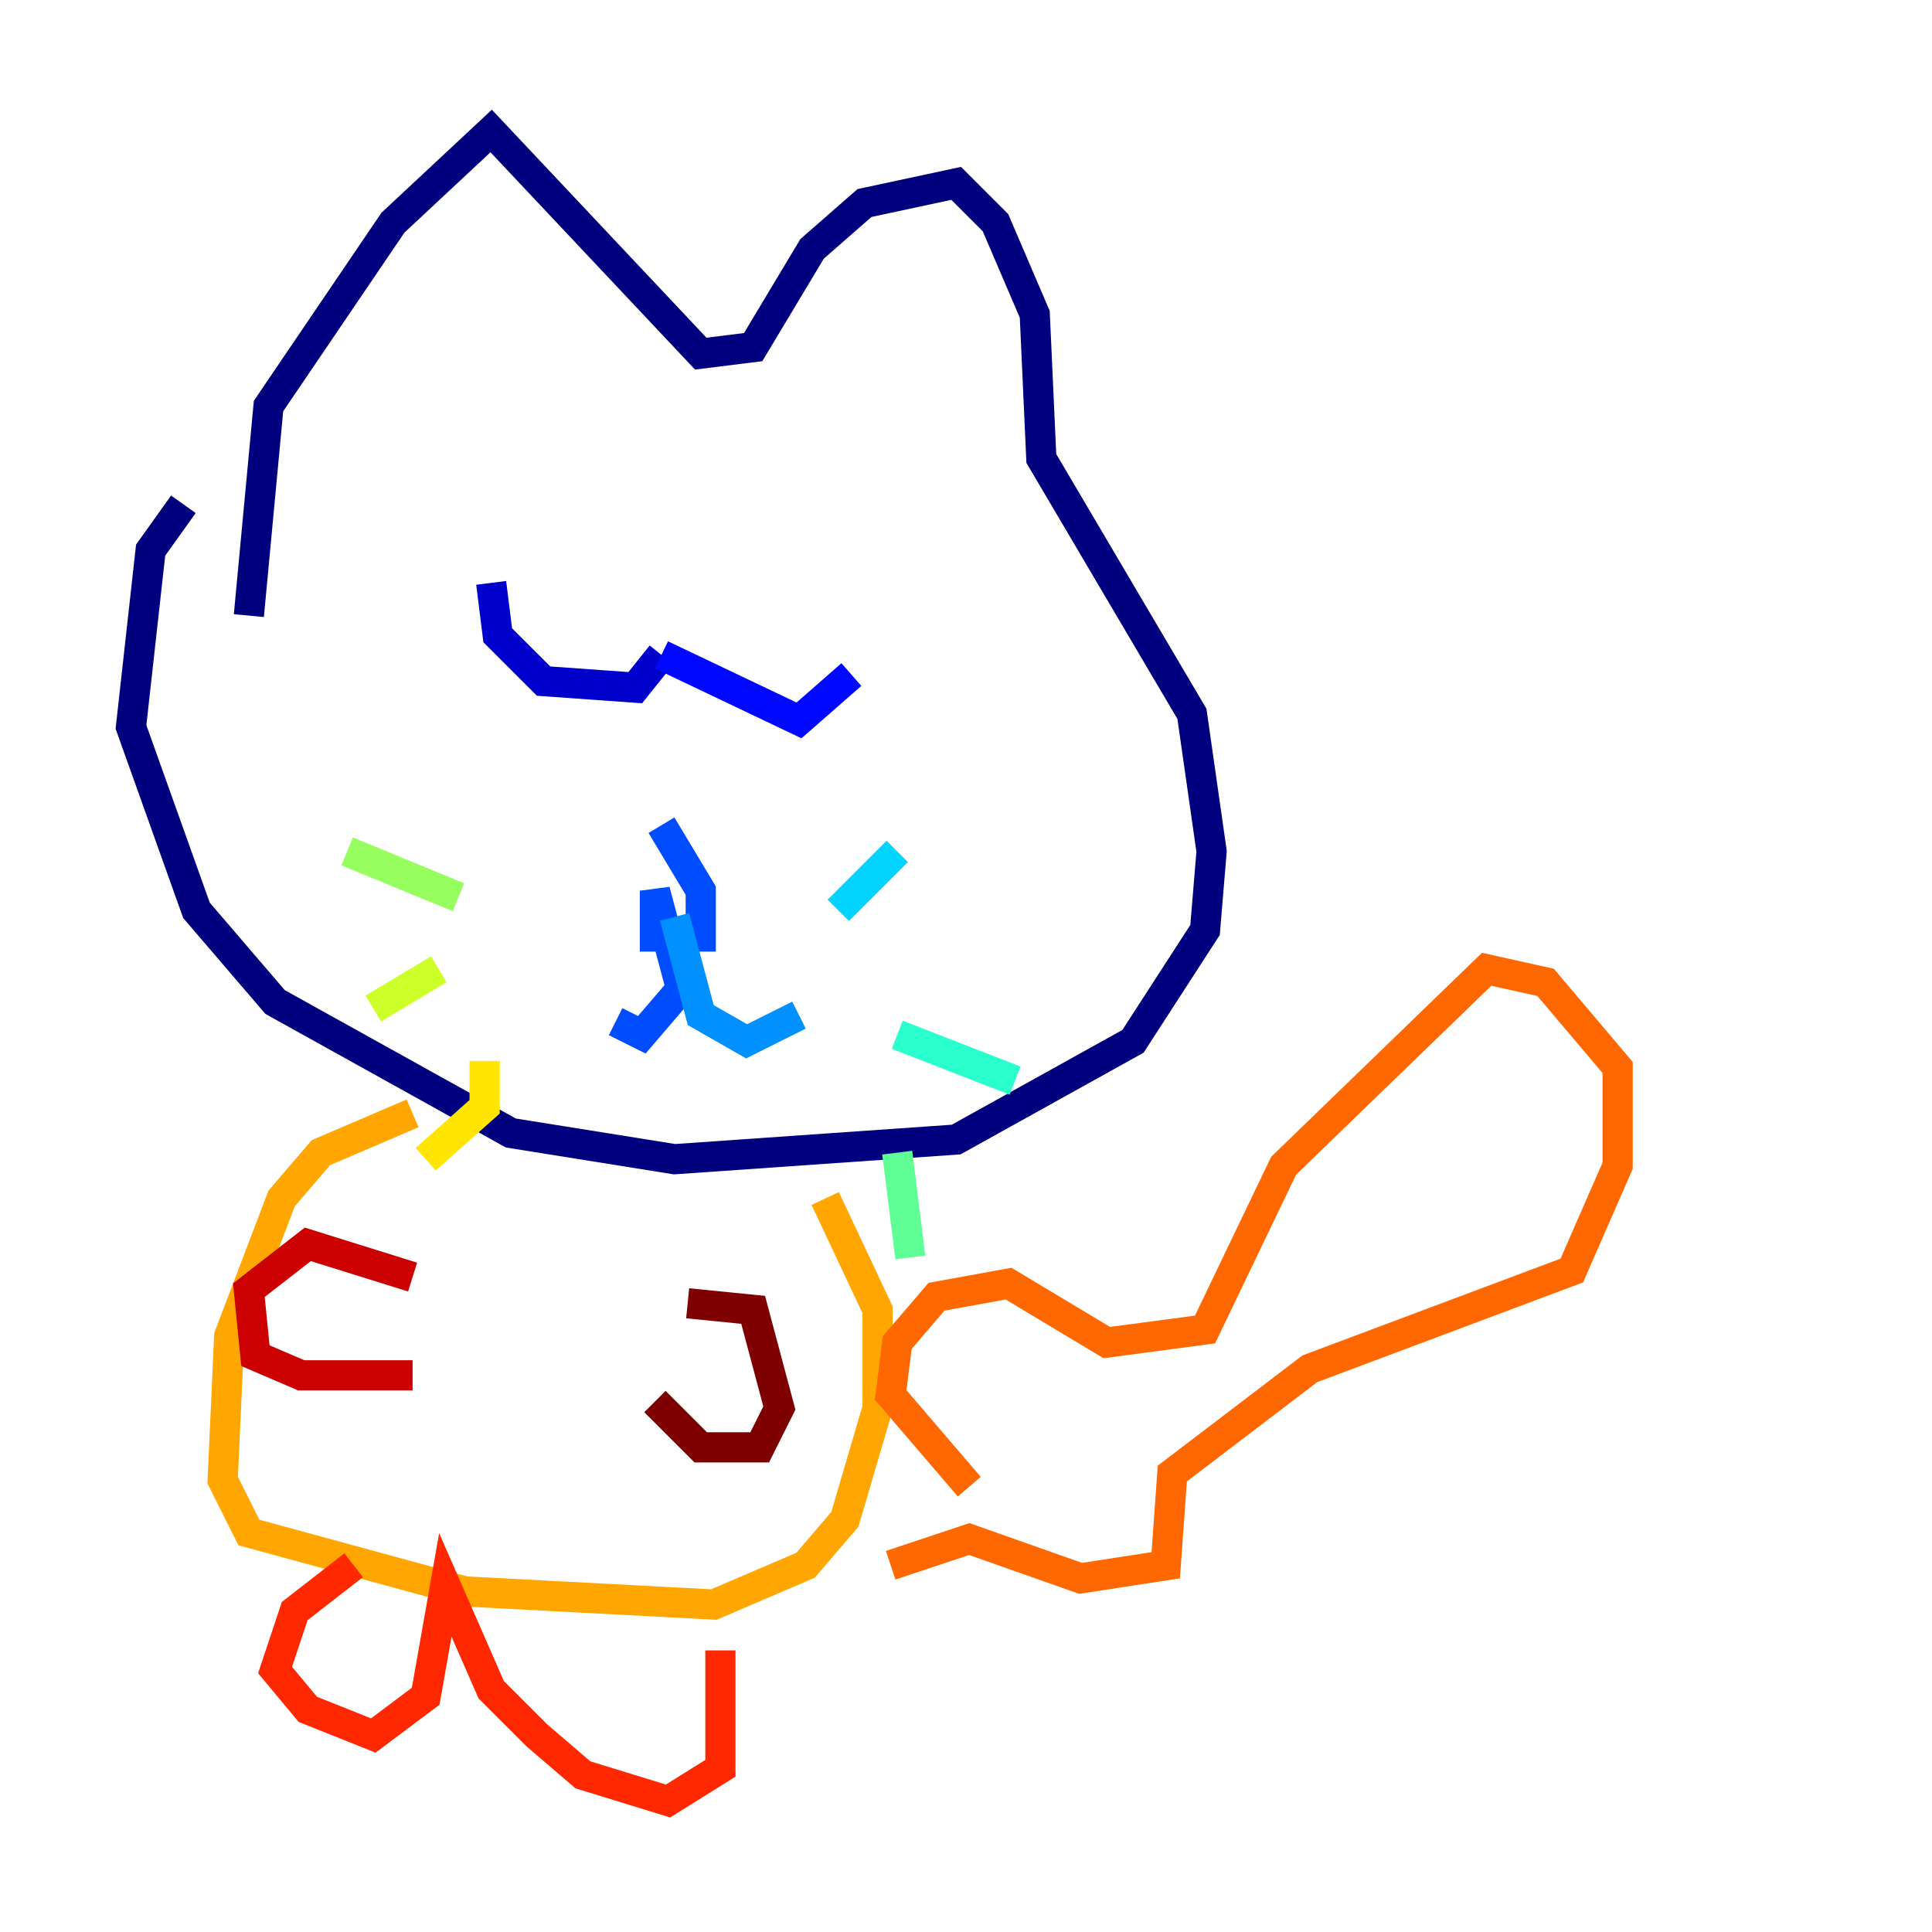 <?xml version="1.0" encoding="utf-8" ?>
<svg baseProfile="tiny" height="128" version="1.2" viewBox="0,0,128,128" width="128" xmlns="http://www.w3.org/2000/svg" xmlns:ev="http://www.w3.org/2001/xml-events" xmlns:xlink="http://www.w3.org/1999/xlink"><defs /><polyline fill="none" points="12.149,33.41 9.98,36.447 8.678,48.163 13.017,60.312 18.224,66.386 33.844,75.064 44.691,76.8 63.349,75.498 75.064,68.99 79.837,61.614 80.271,56.407 78.969,47.295 68.99,30.373 68.556,20.827 65.953,14.752 63.349,12.149 57.275,13.451 53.803,16.488 49.898,22.997 46.427,23.43 32.542,8.678 26.034,14.752 17.79,26.902 16.488,40.786" stroke="#00007f" stroke-width="2" /><polyline fill="none" points="32.542,38.617 32.976,42.088 36.014,45.125 42.088,45.559 43.824,43.39" stroke="#0000cc" stroke-width="2" /><polyline fill="none" points="43.824,43.39 52.936,47.729 56.407,44.691" stroke="#0008ff" stroke-width="2" /><polyline fill="none" points="43.824,54.671 46.427,59.01 46.427,62.047 43.39,62.047 43.39,59.01 45.125,65.519 42.522,68.556 40.786,67.688" stroke="#004cff" stroke-width="2" /><polyline fill="none" points="44.691,60.746 46.427,67.254 49.464,68.99 52.936,67.254" stroke="#0090ff" stroke-width="2" /><polyline fill="none" points="55.539,60.312 59.444,56.407" stroke="#00d4ff" stroke-width="2" /><polyline fill="none" points="59.444,68.556 67.254,71.593" stroke="#29ffcd" stroke-width="2" /><polyline fill="none" points="59.444,76.366 60.312,83.308" stroke="#5fff96" stroke-width="2" /><polyline fill="none" points="30.373,59.444 22.997,56.407" stroke="#96ff5f" stroke-width="2" /><polyline fill="none" points="29.071,64.217 24.732,66.82" stroke="#cdff29" stroke-width="2" /><polyline fill="none" points="32.108,70.291 32.108,73.329 28.203,76.8" stroke="#ffe500" stroke-width="2" /><polyline fill="none" points="27.336,73.763 21.261,76.366 18.658,79.403 15.186,88.515 14.752,98.061 16.488,101.532 30.807,105.437 47.295,106.305 53.37,103.702 55.973,100.664 58.142,93.288 58.142,86.78 54.671,79.403" stroke="#ffa600" stroke-width="2" /><polyline fill="none" points="64.217,98.495 59.01,92.42 59.444,88.949 62.047,85.912 66.82,85.044 73.329,88.949 79.837,88.081 85.044,77.234 98.495,64.217 102.4,65.085 107.173,70.725 107.173,77.234 104.136,84.176 86.78,90.685 77.668,97.627 77.234,103.702 71.593,104.57 64.217,101.966 59.01,103.702" stroke="#ff6700" stroke-width="2" /><polyline fill="none" points="23.43,103.702 19.525,106.739 18.224,110.644 20.393,113.248 24.732,114.983 28.203,112.38 29.505,105.003 32.542,111.946 35.58,114.983 38.617,117.586 44.258,119.322 47.729,117.153 47.729,109.342" stroke="#ff2800" stroke-width="2" /><polyline fill="none" points="27.336,84.61 20.393,82.441 16.488,85.478 16.922,89.817 19.959,91.119 27.336,91.119" stroke="#cc0000" stroke-width="2" /><polyline fill="none" points="45.559,86.346 49.898,86.78 51.634,93.288 50.332,95.891 46.427,95.891 43.39,92.854" stroke="#7f0000" stroke-width="2" /></svg>
